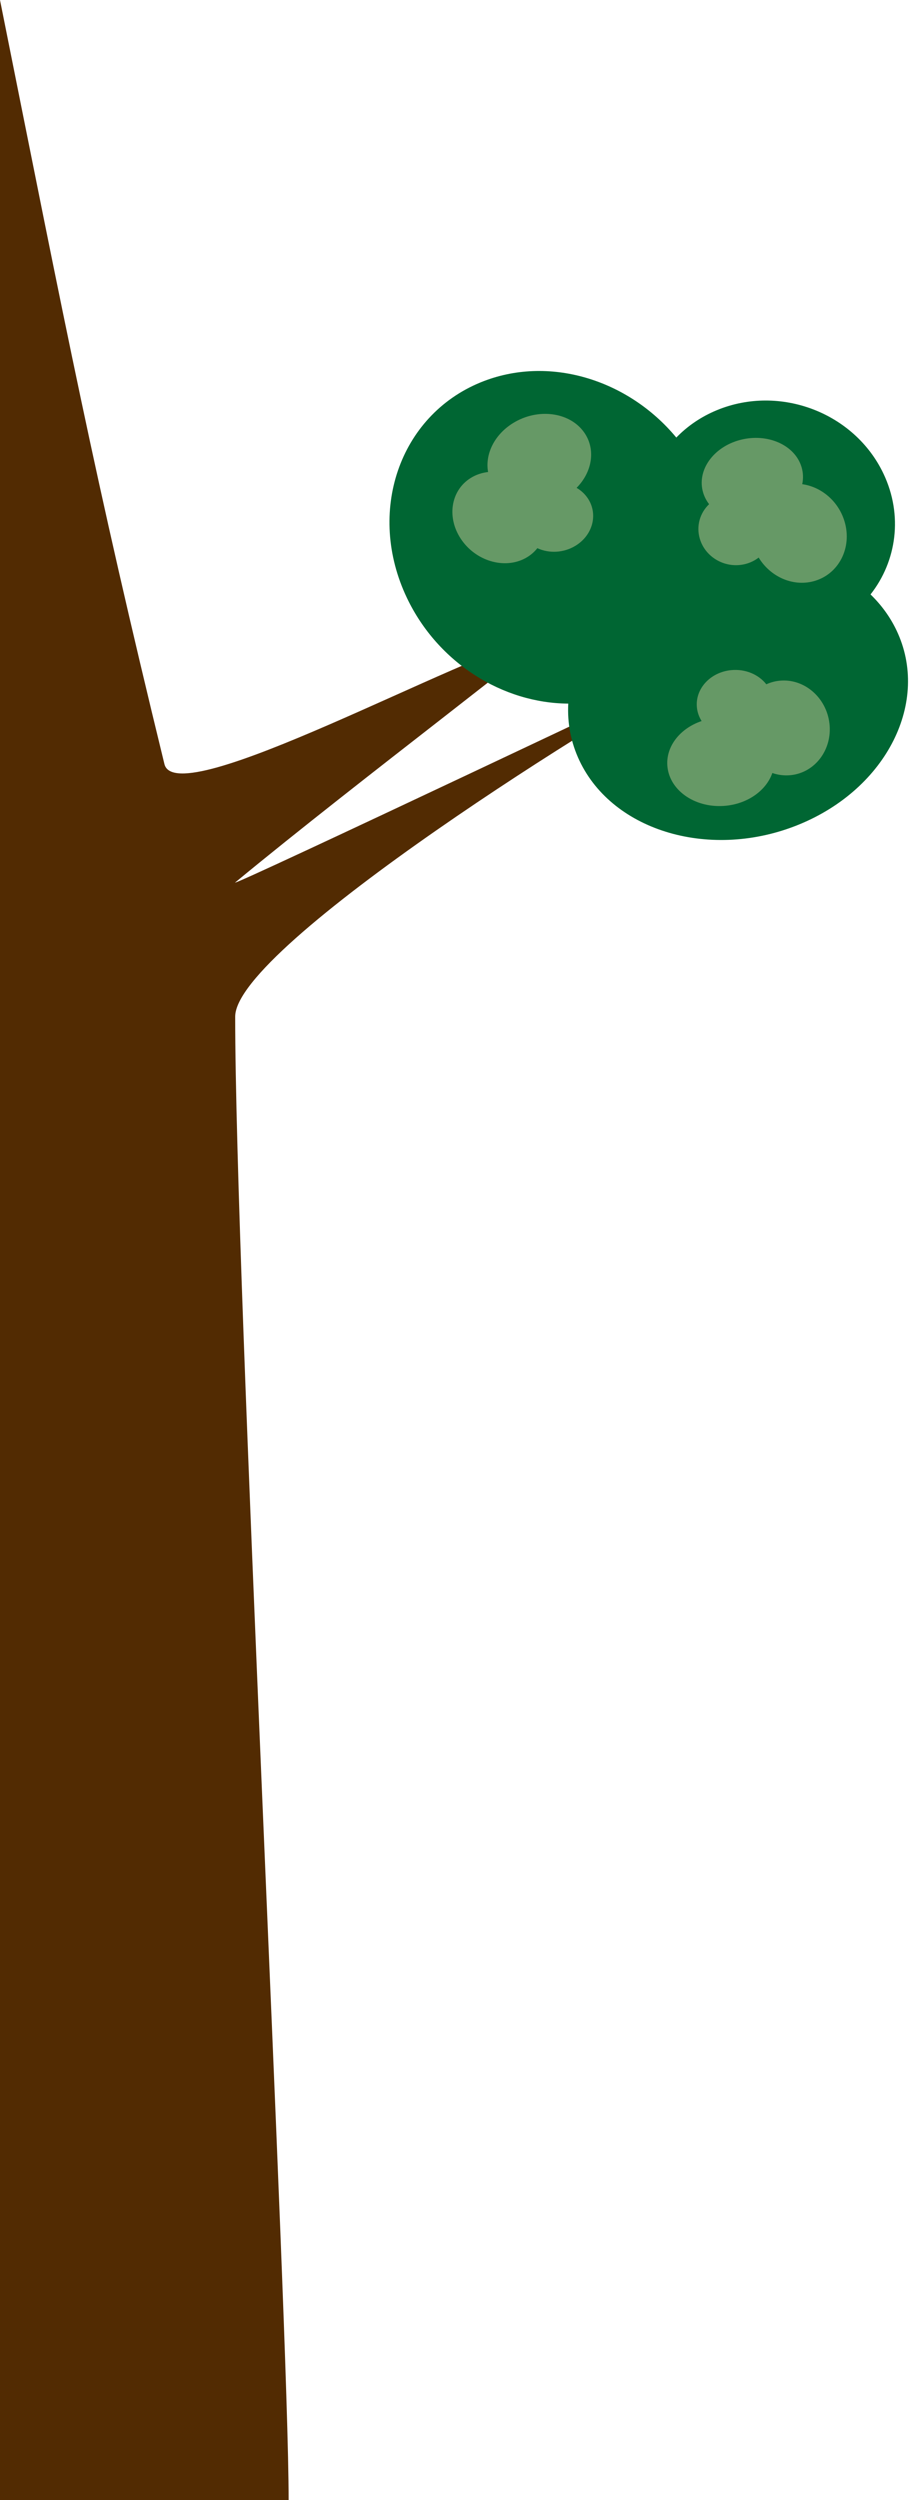 <svg width="243" height="667" viewBox="0 0 243 667" fill="none" xmlns="http://www.w3.org/2000/svg">
<path fill-rule="evenodd" clip-rule="evenodd" d="M0 0C17.753 88.569 25.171 127.132 43.908 203.85C47.127 217.03 123.917 174.161 145.185 169.563C148.51 168.844 96.618 207.535 62.804 235.438C60.6 237.257 191.282 175.255 188.666 176.583C163.95 189.133 62.804 252.433 62.804 271.226C62.803 341.165 77.075 619.338 77.075 667H0V574.523V0Z" fill="#522B02"/>
<path fill-rule="evenodd" clip-rule="evenodd" d="M151.747 187.719C151.47 192.885 152.421 198.077 154.758 202.989C163.788 221.961 190.058 229.554 213.434 219.947C236.81 210.341 248.44 187.173 239.41 168.201C237.68 164.566 235.315 161.351 232.461 158.592C239.444 149.724 241.191 137.452 235.908 126.353C228.169 110.093 208.277 102.508 191.479 109.411C187.21 111.165 183.554 113.687 180.598 116.739C167.695 101.169 146.372 94.605 128.299 102.032C106.589 110.954 97.794 136.684 108.654 159.502C116.953 176.938 134.327 187.626 151.747 187.719Z" fill="#006633"/>
<path fill-rule="evenodd" clip-rule="evenodd" d="M206.241 206.235C207.778 206.768 209.433 206.983 211.126 206.811C217.668 206.147 222.307 199.966 221.488 193.007C220.669 186.048 214.702 180.946 208.161 181.61C206.907 181.737 205.724 182.068 204.636 182.567C202.578 179.953 199.024 178.402 195.197 178.791C189.59 179.36 185.522 183.876 186.111 188.877C186.26 190.148 186.697 191.327 187.355 192.371C181.497 194.35 177.61 199.331 178.243 204.711C179.004 211.175 185.998 215.766 193.866 214.967C199.877 214.356 204.659 210.774 206.241 206.235Z" fill="#669966"/>
<path fill-rule="evenodd" clip-rule="evenodd" d="M214.223 129.177C214.539 127.68 214.497 126.128 214.038 124.604C212.264 118.716 204.944 115.472 197.689 117.359C190.434 119.247 185.991 125.55 187.765 131.438C188.105 132.566 188.648 133.597 189.356 134.513C186.917 136.827 185.851 140.338 186.888 143.783C188.409 148.83 193.868 151.822 199.081 150.465C200.406 150.121 201.587 149.528 202.588 148.754C205.646 153.801 211.569 156.551 217.178 155.092C223.916 153.339 227.649 146.178 225.515 139.096C223.885 133.684 219.301 129.886 214.223 129.177Z" fill="#669966"/>
<path fill-rule="evenodd" clip-rule="evenodd" d="M130.335 125.931C128.706 126.115 127.131 126.633 125.713 127.51C120.236 130.9 119.181 138.371 123.358 144.197C127.534 150.024 135.359 152 140.836 148.61C141.886 147.961 142.772 147.161 143.491 146.253C146.613 147.692 150.537 147.548 153.741 145.565C158.435 142.66 159.808 136.91 156.806 132.723C156.044 131.659 155.072 130.799 153.97 130.155C158.189 125.89 159.17 119.806 155.941 115.301C152.063 109.89 143.579 108.807 136.992 112.884C131.958 115.999 129.489 121.225 130.335 125.931Z" fill="#669966"/>
</svg>

